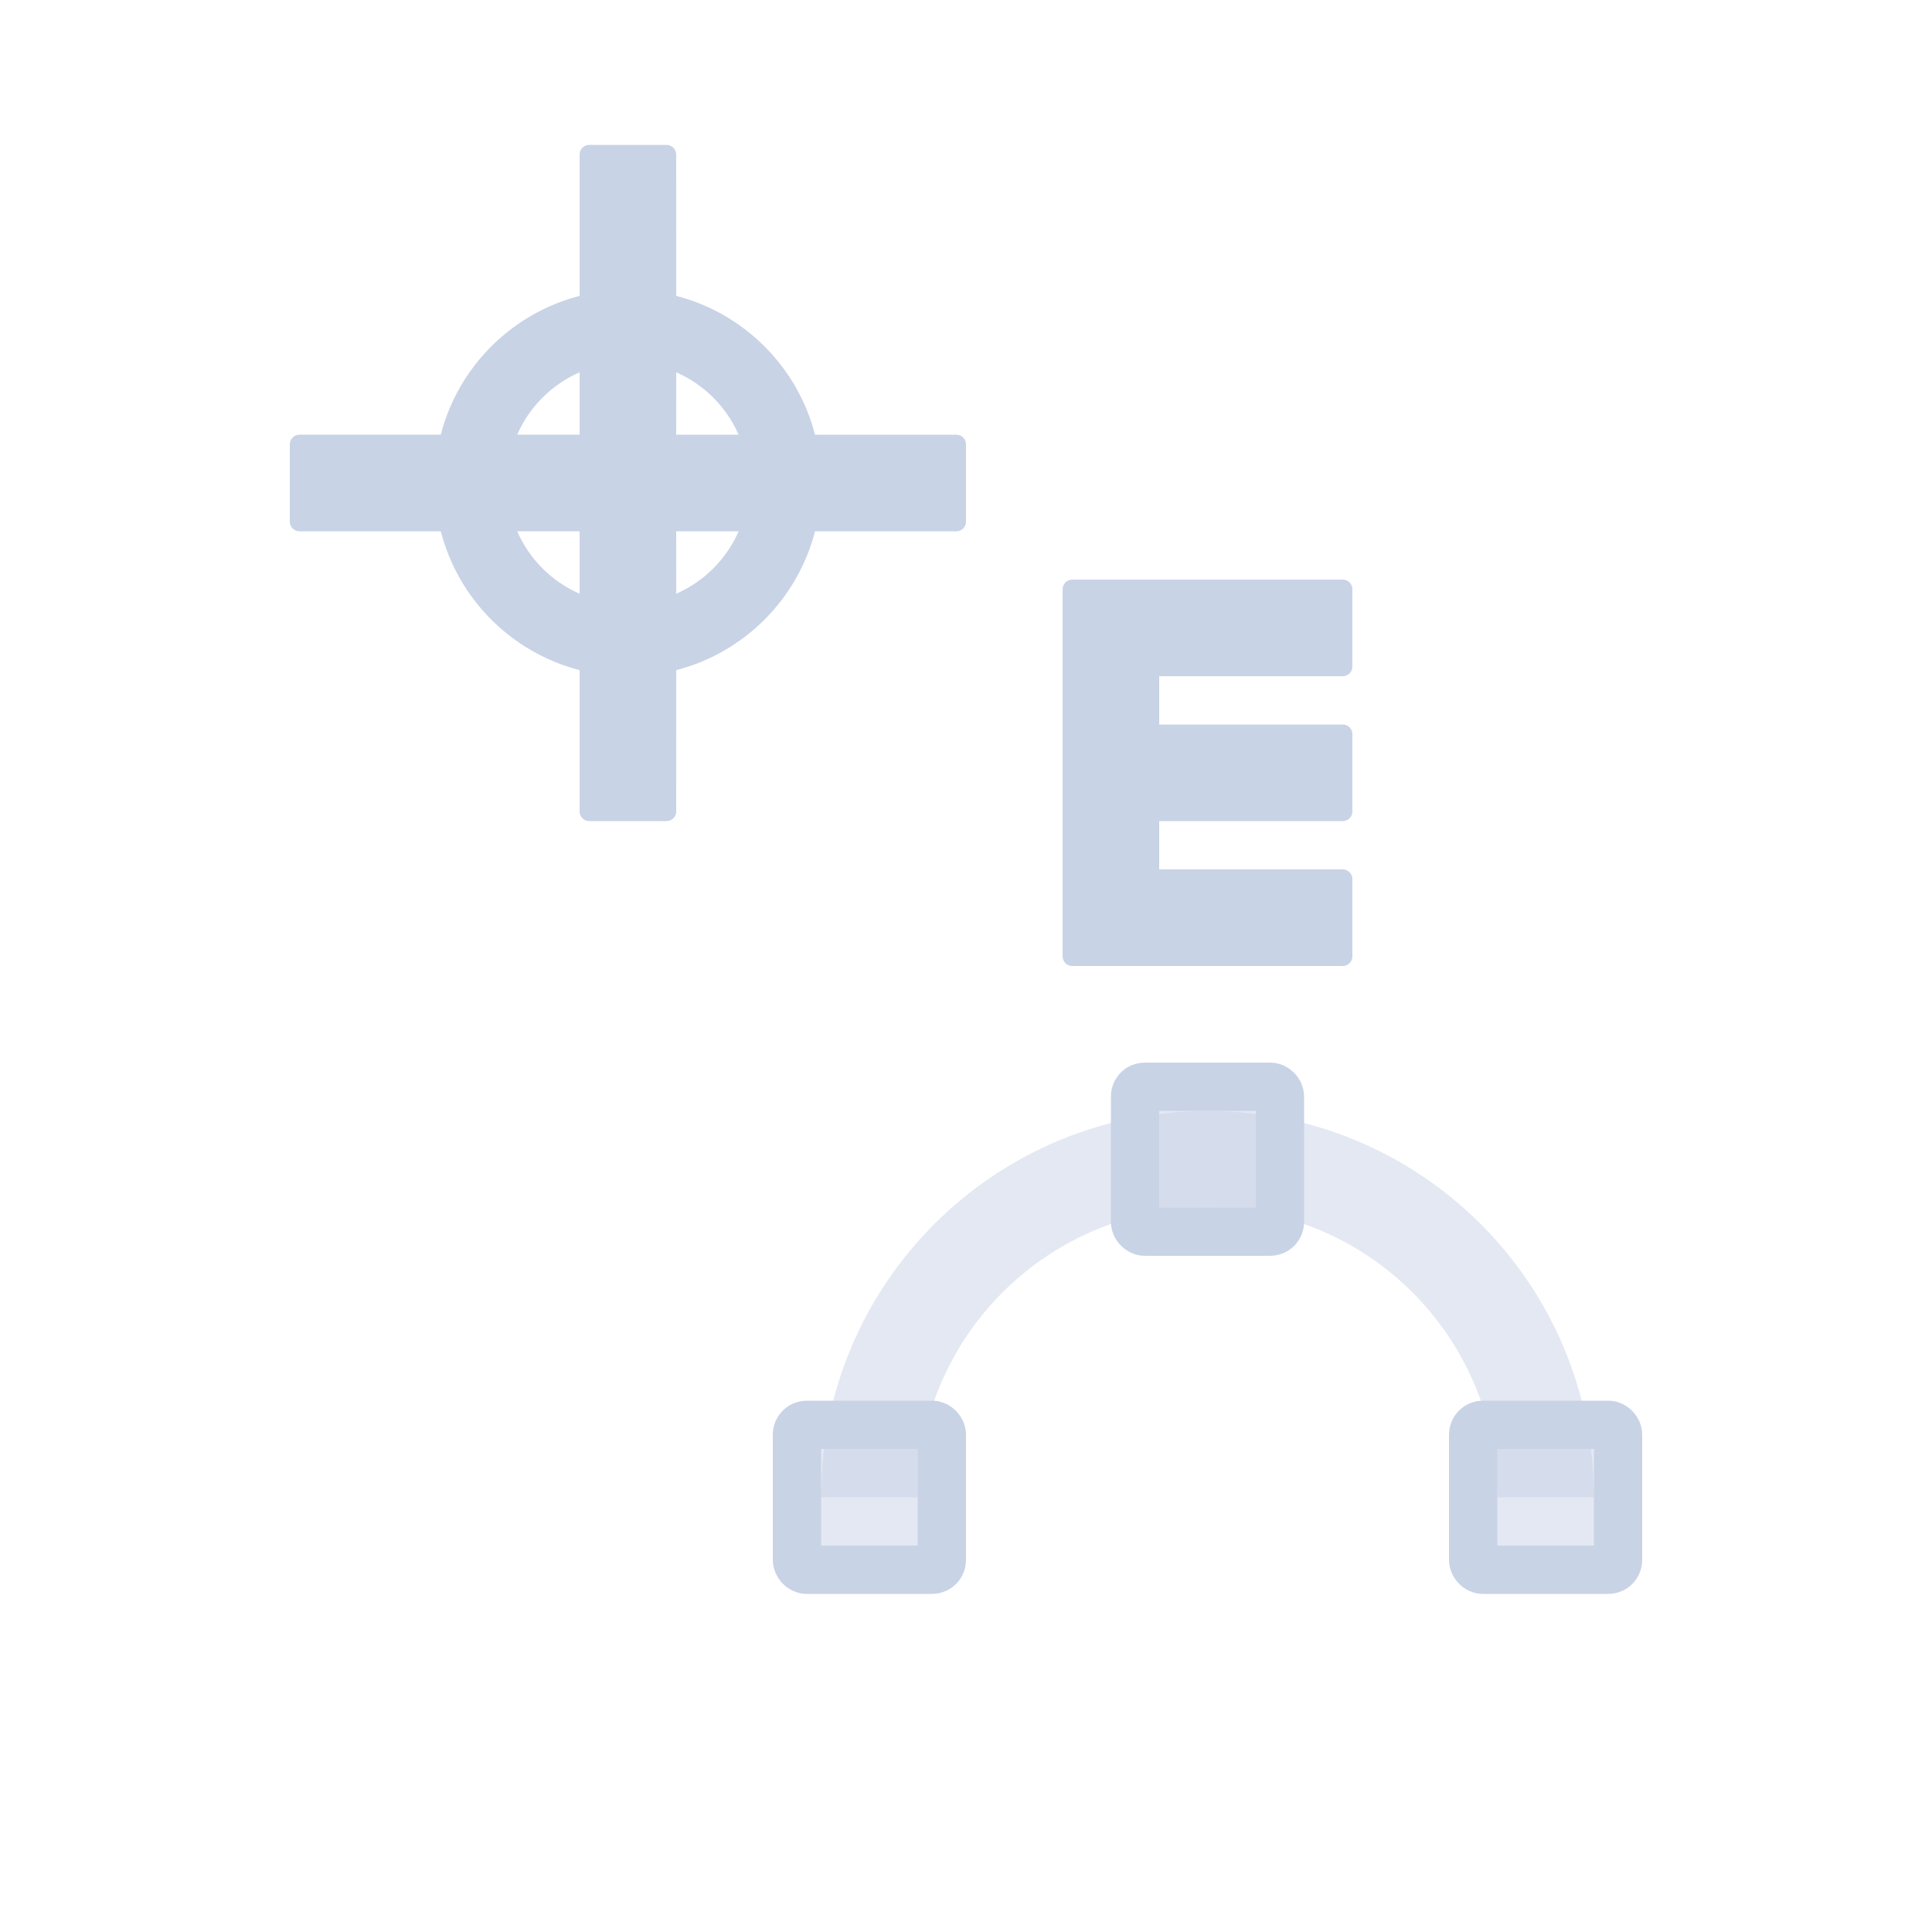 <?xml version="1.0" encoding="UTF-8"?>
<svg width="40px" height="40px" viewBox="0 0 40 40" version="1.1" xmlns="http://www.w3.org/2000/svg" xmlns:xlink="http://www.w3.org/1999/xlink">
    <title>icon/kuaisudingweiE</title>
    <g id="icon/kuaisudingweiE" stroke="none" stroke-width="1" fill="none" fill-rule="evenodd">
        <path d="M22,12.2 C22,12.09 22.09,12 22.2,12 L27.8,12 C27.91,12 28,12.09 28,12.2 L28,13.8 C28,13.91 27.91,14 27.8,14 L24,14 L24,15 L27.8,15 C27.91,15 28,15.09 28,15.2 L28,16.8 C28,16.91 27.91,17 27.8,17 L24,17 L24,18 L27.8,18 C27.91,18 28,18.09 28,18.2 L28,19.8 C28,19.91 27.91,20 27.8,20 L22.2,20 C22.09,20 22,19.91 22,19.8 L22,12.2 Z M13.8,3 C13.91,3 14,3.09 14,3.2 L14.001,6.126 C15.406,6.488 16.512,7.595 16.874,9 L19.8,9 C19.91,9 20,9.09 20,9.2 L20,10.8 C20,10.91 19.91,11 19.8,11 L16.874,11.001 C16.512,12.406 15.406,13.512 14.001,13.874 L14,16.8 C14,16.91 13.91,17 13.8,17 L12.2,17 C12.09,17 12,16.91 12,16.8 L12,13.874 C10.594,13.512 9.488,12.406 9.126,11 L6.2,11 C6.09,11 6,10.91 6,10.8 L6,9.2 C6,9.09 6.09,9 6.2,9 L9.126,8.999 C9.488,7.594 10.595,6.488 12,6.126 L12,3.2 C12,3.09 12.09,3 12.2,3 L13.8,3 Z M12,10.999 L10.708,11 C10.96,11.577 11.423,12.04 12,12.292 L12,10.999 Z M15.292,11.001 L14,11 L14.001,12.292 C14.577,12.04 15.04,11.577 15.292,11.001 Z M14.001,7.708 L14,9 L15.292,9 C15.04,8.424 14.577,7.96 14.001,7.708 Z M10.708,8.999 L12,8.999 L12,7.708 C11.424,7.96 10.96,8.423 10.708,8.999 Z" id="形状结合" fill="#C9D3E6"></path>
        <path d="M25,23 C29.335,23 32.865,26.448 32.996,30.751 L33,31 L31,31 C31,27.686 28.314,25 25,25 C21.762,25 19.122,27.566 19.004,30.775 L19,31 L17,31 C17,26.582 20.582,23 25,23 Z" id="路径" fill-opacity="0.5" fill="#C9D3E6"></path>
        <rect id="矩形" stroke="#C9D3E6" fill-opacity="0.5" fill="#C9D3E6" x="16.5" y="29.5" width="3" height="3" rx="0.2"></rect>
        <rect id="矩形备份-2" stroke="#C9D3E6" fill-opacity="0.5" fill="#C9D3E6" x="30.5" y="29.5" width="3" height="3" rx="0.2"></rect>
        <rect id="矩形备份-5" stroke="#C9D3E6" fill-opacity="0.5" fill="#C9D3E6" x="23.5" y="22.5" width="3" height="3" rx="0.2"></rect>
    </g>
</svg>